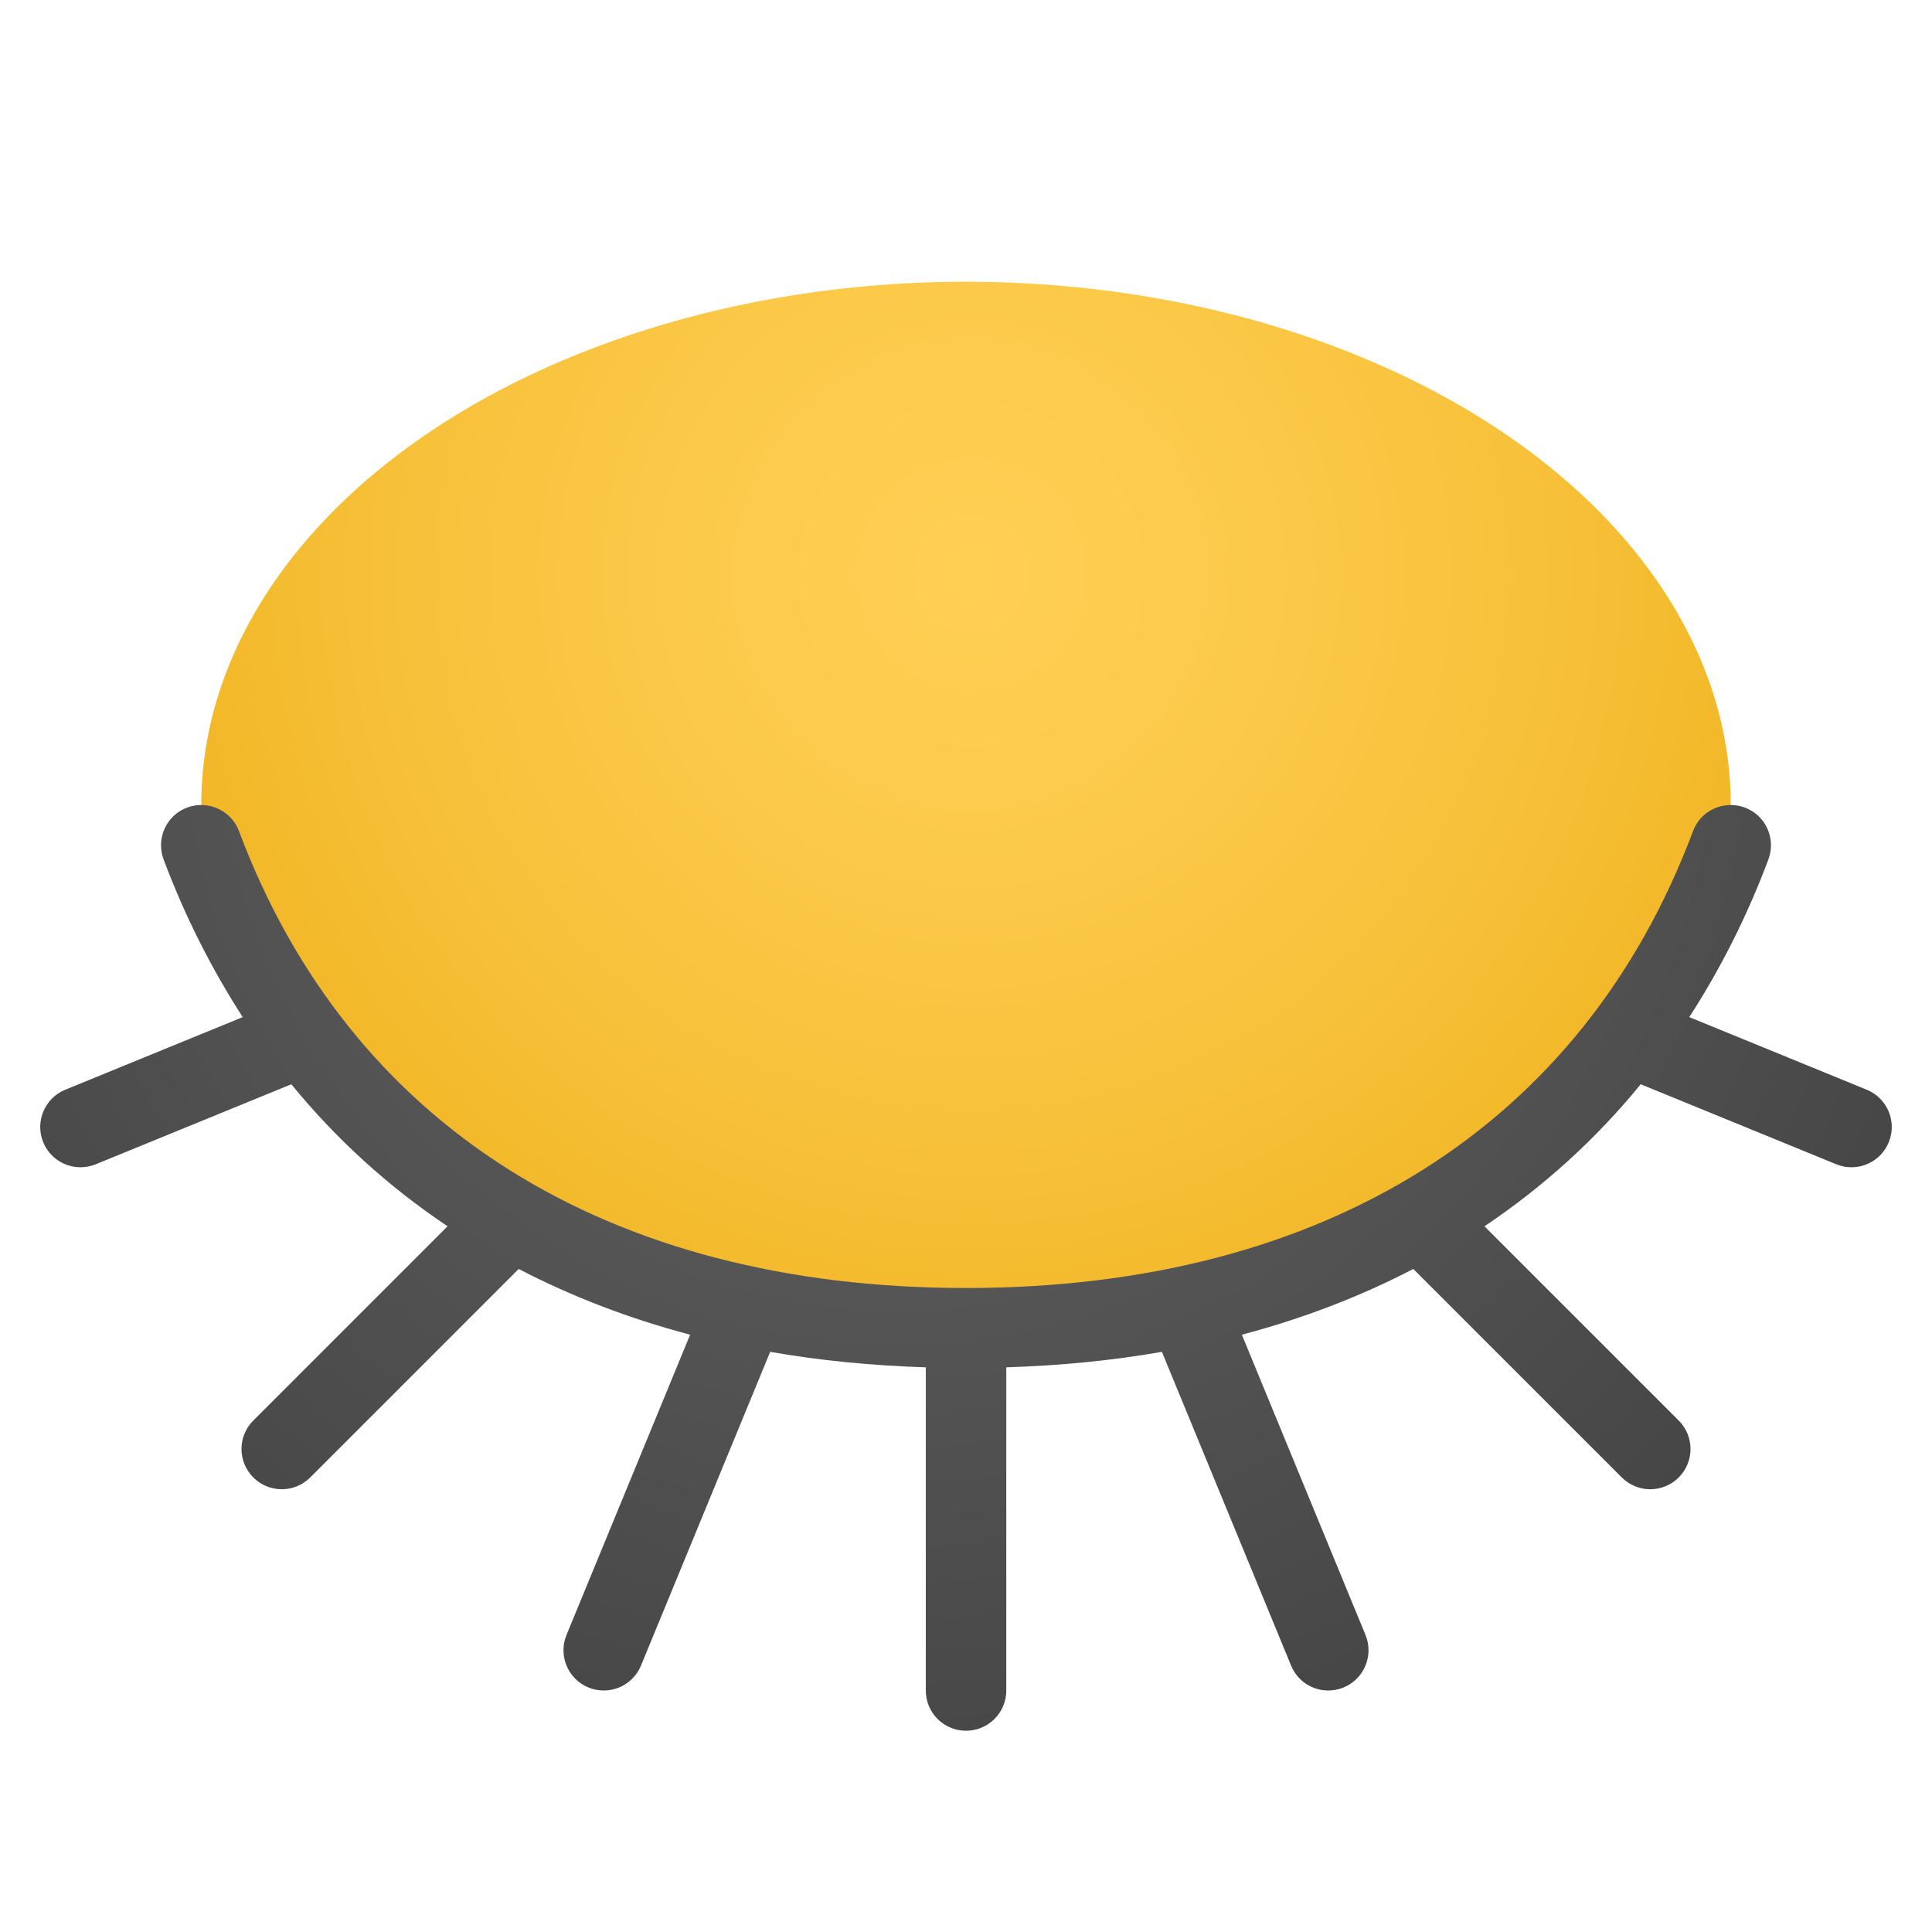 <svg xmlns="http://www.w3.org/2000/svg" viewBox="0 0 48 48"><radialGradient id="4RmPxEaBEQvbuKdO7bFDca" cx="24.13" cy="14.261" r="21.929" gradientUnits="userSpaceOnUse"><stop offset="0" stop-color="#ffcf54"/><stop offset=".261" stop-color="#fdcb4d"/><stop offset=".639" stop-color="#f7c13a"/><stop offset="1" stop-color="#f0b421"/></radialGradient><ellipse cx="24" cy="20" fill="url(#4RmPxEaBEQvbuKdO7bFDca)" rx="19" ry="13"/><radialGradient id="4RmPxEaBEQvbuKdO7bFDcb" cx="22.304" cy="17.283" r="31.048" gradientUnits="userSpaceOnUse"><stop offset="0" stop-color="#6d6d6d"/><stop offset=".126" stop-color="#626262"/><stop offset=".886" stop-color="#464646"/><stop offset="1" stop-color="#454545"/></radialGradient><path fill="url(#4RmPxEaBEQvbuKdO7bFDcb)" d="M46.379,27.074l-4.409-1.804	c0.771-1.195,1.433-2.497,1.966-3.919c0.193-0.518-0.068-1.094-0.585-1.288c-0.519-0.191-1.095,0.067-1.288,0.585	C39.318,27.969,32.903,32,24,32S8.682,27.969,5.937,20.648c-0.194-0.518-0.771-0.775-1.288-0.585	c-0.517,0.194-0.778,0.771-0.585,1.288c0.533,1.422,1.196,2.724,1.966,3.919l-4.409,1.804c-0.511,0.209-0.756,0.793-0.547,1.305	C1.232,28.766,1.606,29,2,29c0.126,0,0.255-0.023,0.379-0.074l4.859-1.988c1.118,1.37,2.418,2.546,3.881,3.529l-4.826,4.826	c-0.391,0.391-0.391,1.023,0,1.414C6.488,36.902,6.744,37,7,37s0.512-0.098,0.707-0.293l5.18-5.18	c1.313,0.683,2.735,1.231,4.259,1.633l-3.071,7.459c-0.21,0.511,0.033,1.096,0.544,1.306C14.744,41.976,14.873,42,15,42	c0.393,0,0.766-0.233,0.925-0.619l3.21-7.795c1.231,0.216,2.523,0.342,3.866,0.385V42c0,0.553,0.447,1,1,1s1-0.447,1-1v-8.029	c1.343-0.043,2.634-0.169,3.866-0.385l3.21,7.795C32.234,41.767,32.607,42,33,42c0.127,0,0.256-0.024,0.381-0.075	c0.511-0.21,0.754-0.795,0.544-1.306l-3.071-7.459c1.524-0.403,2.946-0.95,4.259-1.633l5.18,5.18C40.488,36.902,40.744,37,41,37	s0.512-0.098,0.707-0.293c0.391-0.391,0.391-1.023,0-1.414l-4.826-4.826c1.463-0.982,2.764-2.159,3.882-3.529l4.859,1.988	C45.745,28.977,45.873,29,46,29c0.394,0,0.768-0.234,0.926-0.621C47.135,27.867,46.89,27.283,46.379,27.074z"/></svg>